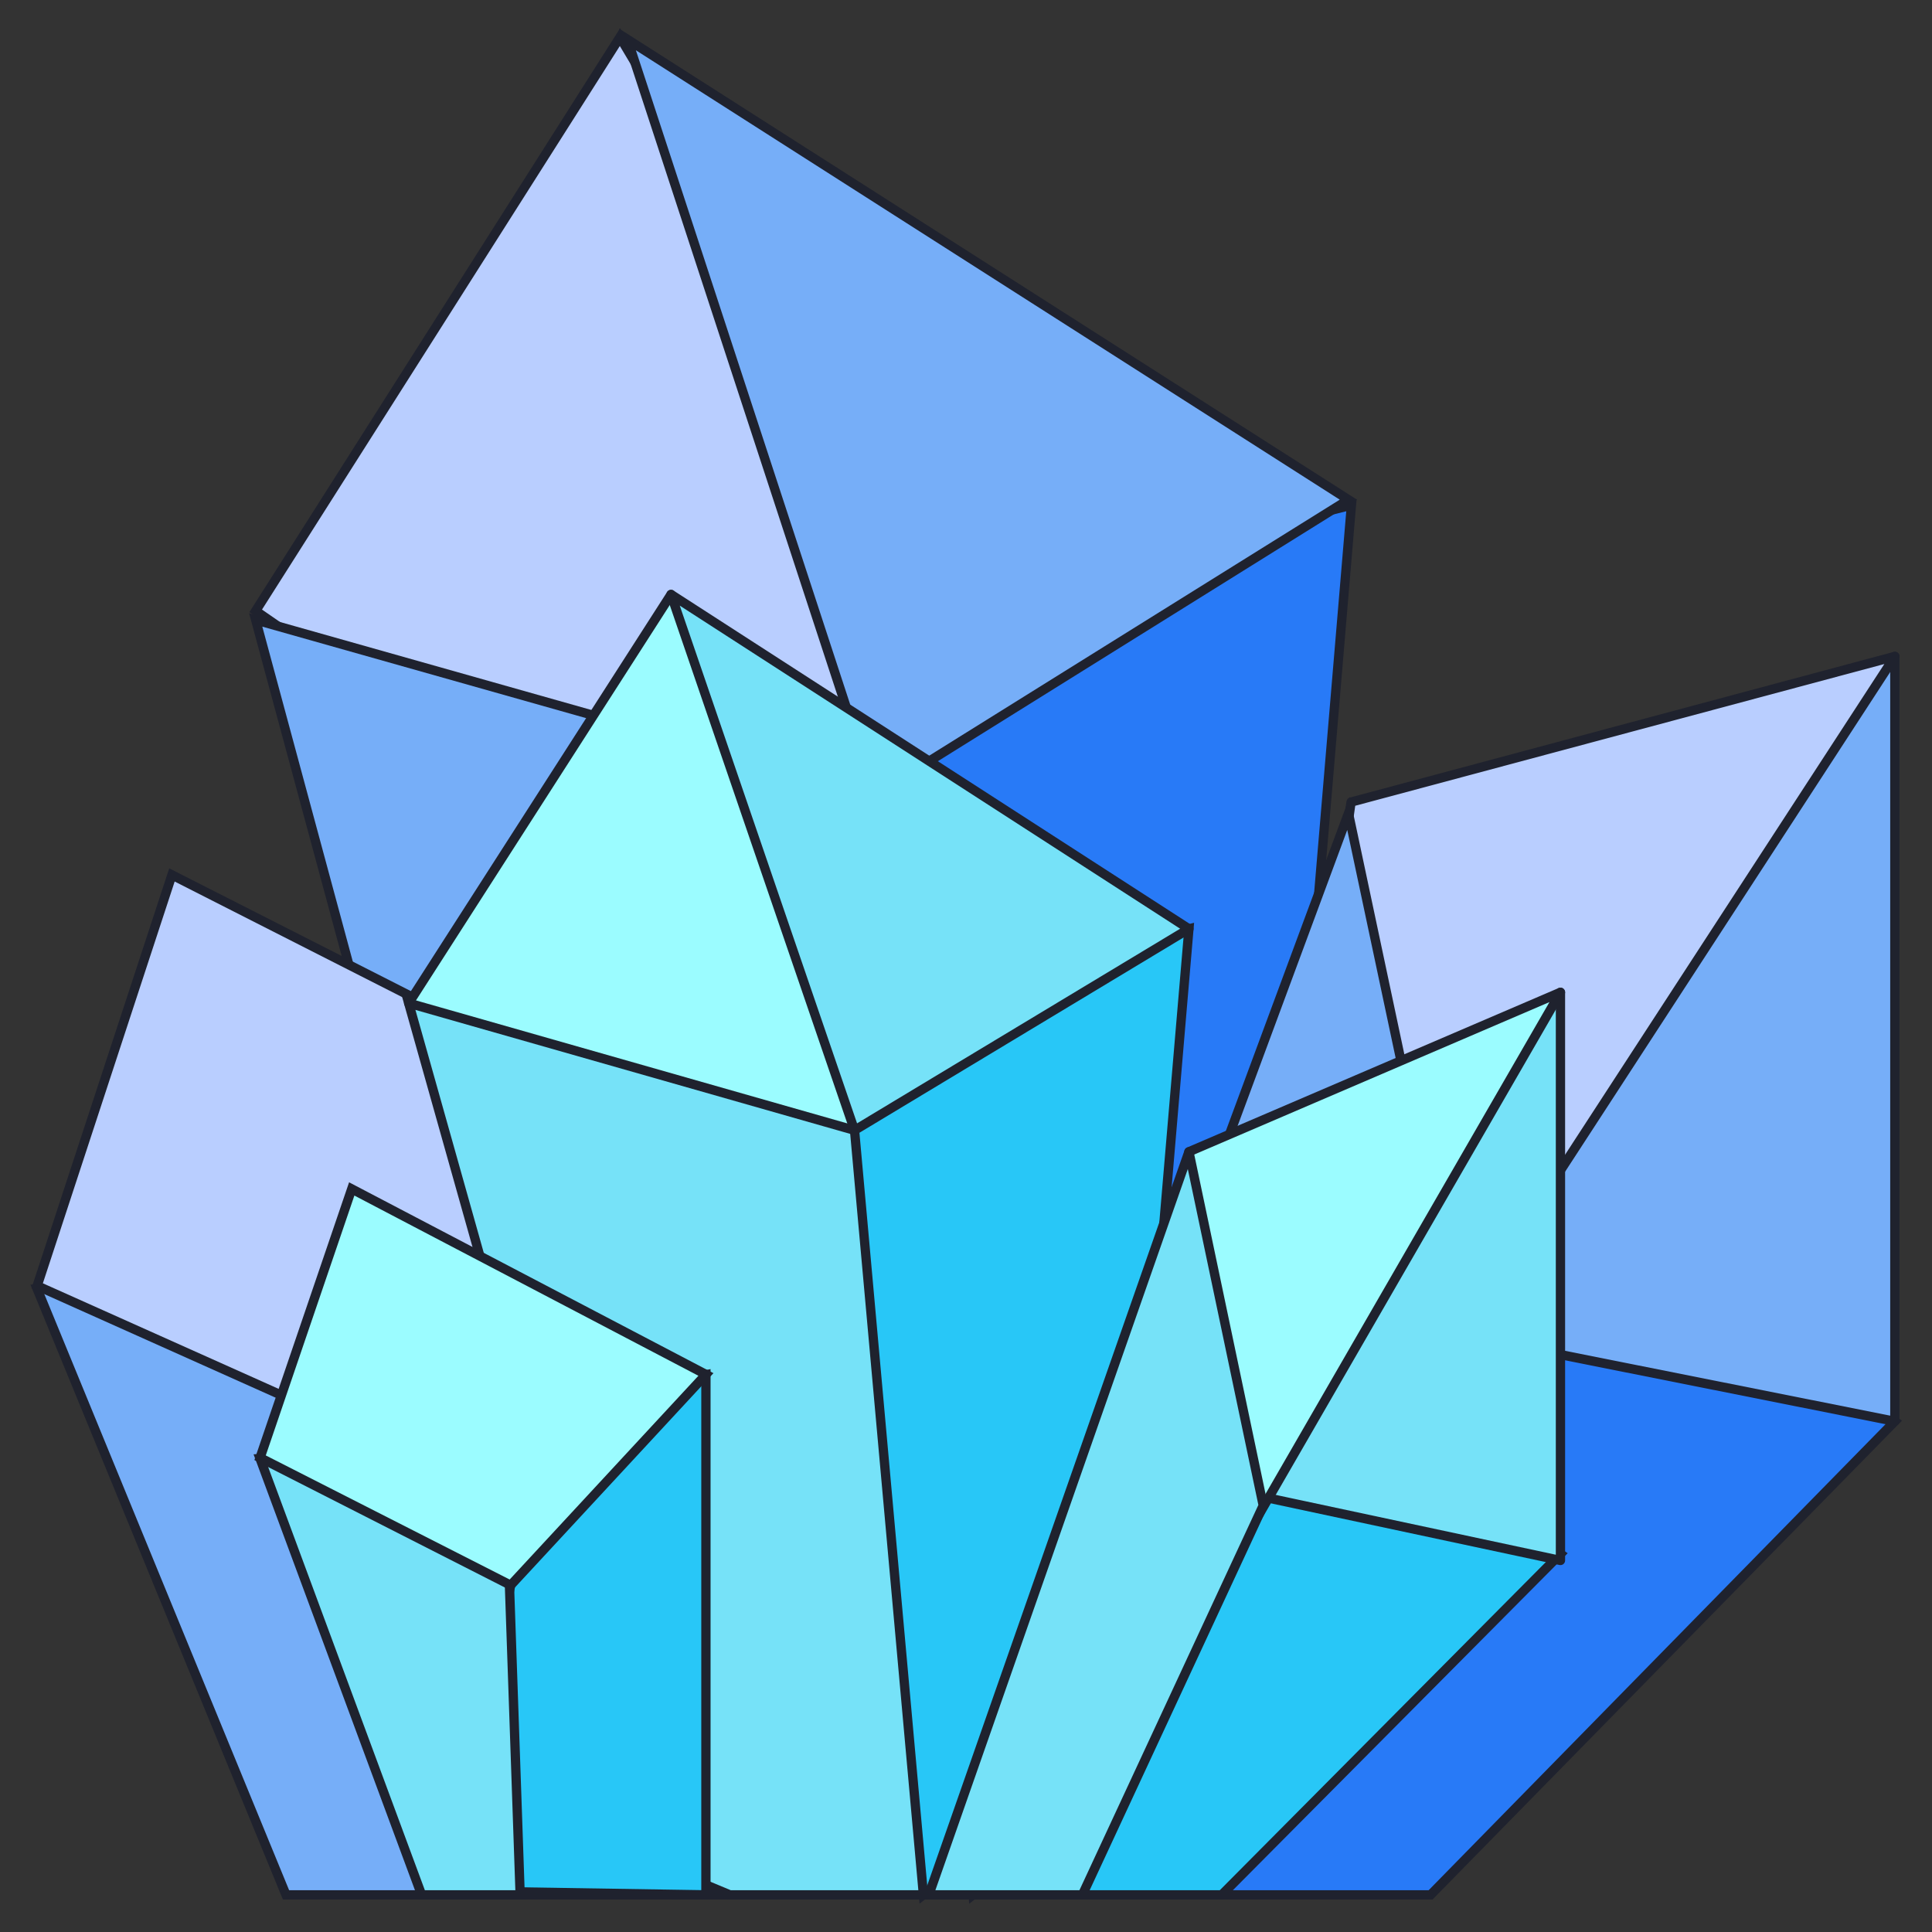 <?xml version="1.0" encoding="UTF-8"?>
<svg width="52px" height="52px" viewBox="0 0 52 52" version="1.1" xmlns="http://www.w3.org/2000/svg" xmlns:xlink="http://www.w3.org/1999/xlink">
    <rect x="0" y="0" width="52" height="52" fill="#333333" stroke="none"/>
    <!-- Generator: Sketch 54.1 (76490) - https://sketchapp.com -->
    <title>gem-2</title>
    <desc>Created with Sketch.</desc>
    <g id="gem-2" stroke="none" stroke-width="1" fill="none" fill-rule="evenodd">
        <g id="gem" transform="translate(1, 1)" fill-rule="nonzero" stroke="#1F222E" stroke-width="0.25">
            <g id="Path">
                <polygon fill="#B9CEFF" points="15.686 -7.10542736e-15 5.882 15.441 13.327 20.588 22.406 20.426 22.549 11.507"></polygon>
                <polygon fill="#76AEF8" points="22.555 20.397 5.882 15.686 14.809 48.725 17.746 50 25.266 50 26.471 31.008"></polygon>
                <polygon fill="#287AF7" points="28.073 14.411 22.549 20.397 25.191 50 32.715 44.166 35.374 12.597"></polygon>
                <polygon fill="#76AEF8" points="22.549 20.397 35.294 12.45 15.887 0.059"></polygon>
                <polygon fill="#28C7F7" points="17.647 29.671 11.359 30.714 10.333 38.235 7.843 43.125 10.644 50 17.647 50"></polygon>
                <polygon fill="#76AEF8" points="1.33226763e-14 33.69 6.698 50 10.784 50 10.333 38.235 6.087 33.333"></polygon>
                <polygon fill="#B9CEFF" points="-8.8817842e-15 33.608 10.333 38.235 17.647 29.671 3.628 22.549"></polygon>
                <polygon fill="#287AF7" points="50 37.255 44.297 33.333 38.235 34.749 31.994 42.585 30.812 50 37.505 50"></polygon>
                <polygon fill="#76AEF8" stroke-linejoin="round" points="38.235 34.909 50 37.255 50 16.667 40.652 26.957"></polygon>
                <polygon fill="#B9CEFF" stroke-linejoin="round" points="50 16.667 35.364 20.588 34.314 28.056 38.235 34.749"></polygon>
                <polygon fill="#76AEF8" points="35.294 20.89 24.51 50 30.812 50 38.235 34.749"></polygon>
            </g>
            <g transform="translate(6, 15)" id="Path">
                <polygon fill="#9BFCFF" stroke-linejoin="round" points="11.061 0 4 11 9.36 15 16 15 16 8.384"></polygon>
                <polygon fill="#76E2F8" points="16 14.422 4 11 10.503 34.108 12.643 35 18.122 35 19 21.717"></polygon>
                <polygon fill="#28C7F7" points="19.876 10.261 16 14.422 17.854 35 23.134 30.944 25 9"></polygon>
                <polygon fill="#76E2F8" stroke-linejoin="round" points="16 14.422 25 9 11.061 -9.15873658e-15"></polygon>
                <polygon fill="#28C7F7" points="12 21 8.152 21.718 6.745 26.667 6 30.266 6.745 34.917 12 35"></polygon>
                <polygon fill="#76E2F8" points="0 23.257 4.348 35 7 35 6.707 26.529 3.951 23"></polygon>
                <polygon fill="#9BFCFF" points="0 23.235 6.745 26.667 12 20.994 2.467 16"></polygon>
                <polygon fill="#28C7F7" points="35 25.824 30.839 23 26.416 24.019 21.862 29.661 21 35 25.883 35"></polygon>
                <polygon fill="#76E2F8" stroke-linejoin="round" points="27 24.291 35 26 35 10.708 28.644 18.497"></polygon>
                <polygon fill="#9BFCFF" stroke-linejoin="round" points="35 10.708 25 15 24 20.188 26.75 25"></polygon>
                <polygon fill="#76E2F8" stroke-linejoin="round" points="25 15 18 35 22.133 35 27 24.521"></polygon>
            </g>
        </g>
    </g>
</svg>
